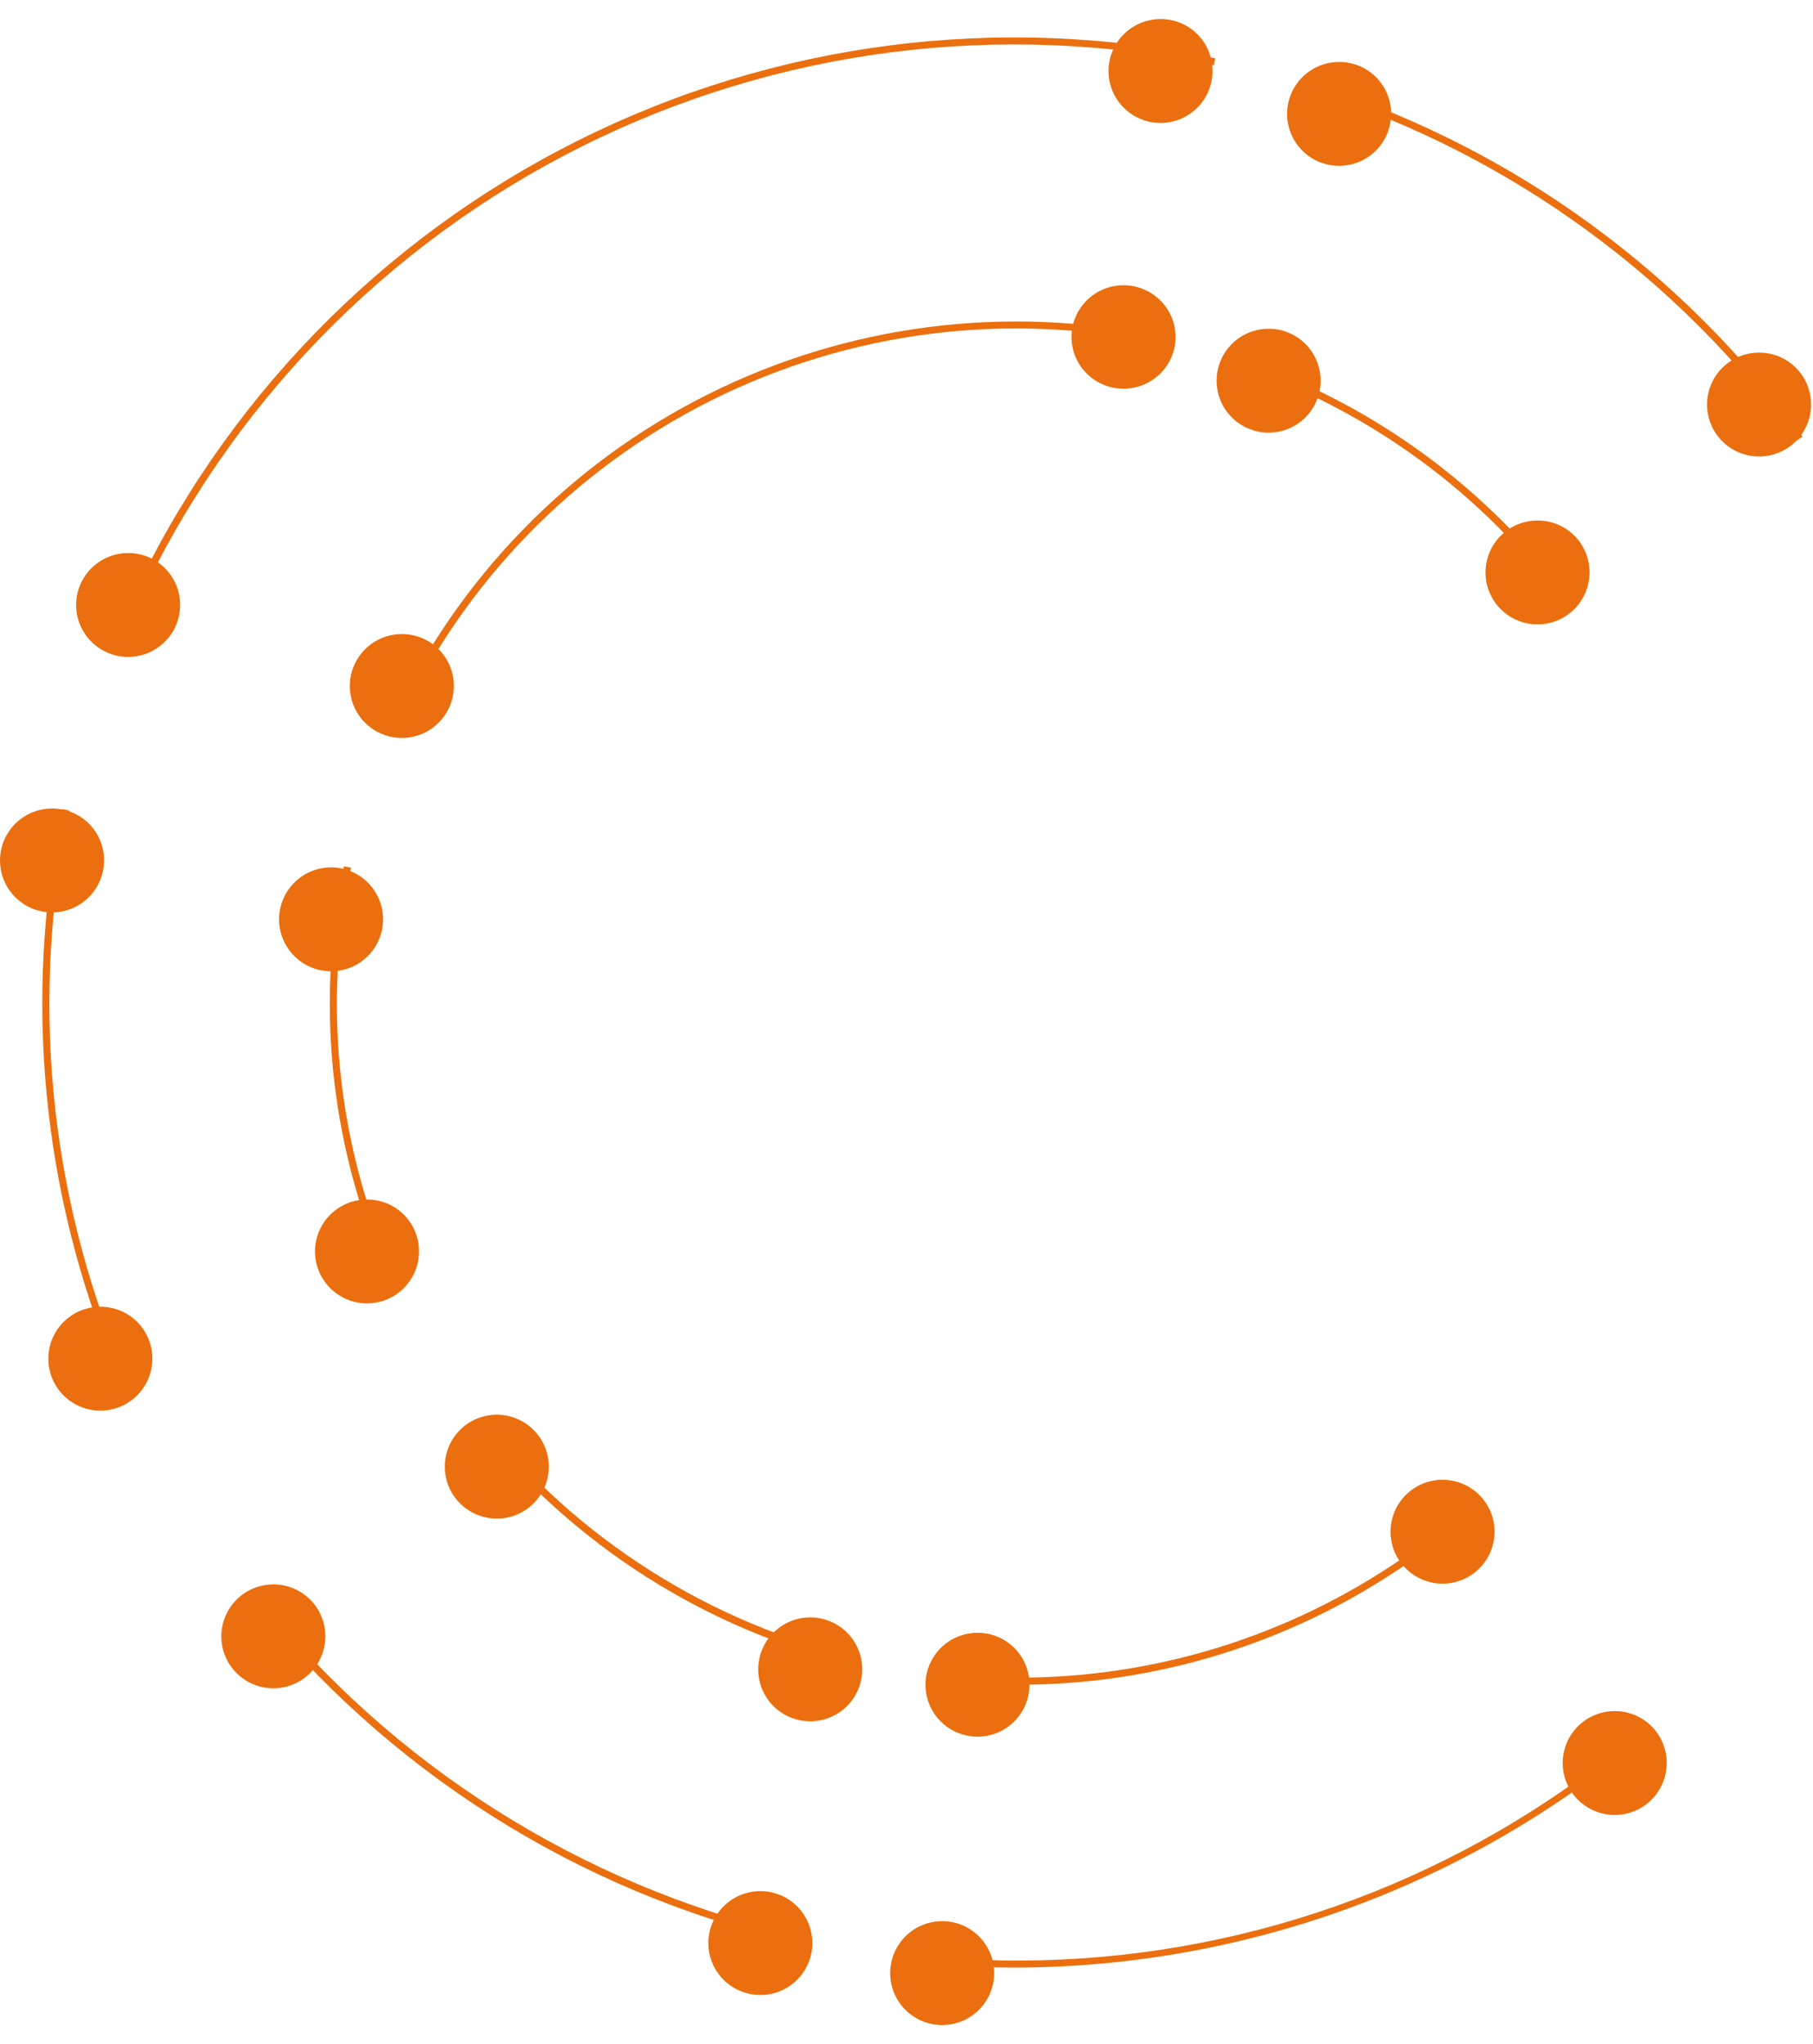 <svg width="94" height="106" viewBox="0 0 94 106" fill="none" xmlns="http://www.w3.org/2000/svg">
<path d="M6.019 71.094C2.168 61.885 1.196 51.728 3.229 41.958L3.594 42.032C1.569 51.737 2.533 61.828 6.359 70.976L6.019 71.094Z" fill="#EB6F0E"/>
<path d="M7.126 31.31L6.785 31.156C11.592 20.807 19.768 12.391 29.979 7.282C40.19 2.173 51.834 0.673 63.008 3.027L62.934 3.385C51.841 1.046 40.282 2.534 30.145 7.606C20.009 12.678 11.893 21.035 7.126 31.31Z" fill="#EB6F0E"/>
<path d="M93.158 22.851C87.04 14.43 78.428 8.144 68.539 4.881L68.656 4.535C78.62 7.817 87.297 14.149 93.455 22.634L93.158 22.851Z" fill="#EB6F0E"/>
<path d="M53.117 102.028C51.339 102.045 49.561 101.966 47.791 101.793L47.828 101.428C58.936 102.525 70.09 99.861 79.5 93.865C81.539 92.564 83.483 91.119 85.314 89.539L85.556 89.817C76.514 97.567 65.03 101.889 53.117 102.028Z" fill="#EB6F0E"/>
<path d="M40.937 100.662C29.897 98.05 20.056 91.806 12.996 82.933L13.293 82.705C20.299 91.512 30.066 97.711 41.024 100.304L40.937 100.662Z" fill="#EB6F0E"/>
<path d="M19.801 65.513C17.08 59.006 16.394 51.828 17.834 44.924L18.198 44.998C16.768 51.836 17.447 58.946 20.147 65.39L19.801 65.513Z" fill="#EB6F0E"/>
<path d="M20.673 37.465L20.332 37.31C23.727 30 29.502 24.054 36.714 20.445C43.927 16.835 52.152 15.775 60.045 17.438L59.971 17.796C52.159 16.145 44.017 17.191 36.878 20.764C29.739 24.338 24.026 30.226 20.673 37.465Z" fill="#EB6F0E"/>
<path d="M81.244 31.514C76.943 25.587 70.883 21.161 63.924 18.865L64.041 18.513C71.076 20.836 77.201 25.308 81.553 31.298L81.244 31.514Z" fill="#EB6F0E"/>
<path d="M53.062 87.364C51.806 87.371 50.551 87.313 49.301 87.191L49.338 86.826C57.162 87.605 65.021 85.731 71.65 81.506C73.085 80.597 74.453 79.587 75.745 78.484L75.986 78.762C74.681 79.877 73.298 80.897 71.848 81.815C66.234 85.396 59.722 87.32 53.062 87.364Z" fill="#EB6F0E"/>
<path d="M44.464 86.394C36.667 84.549 29.717 80.14 24.731 73.874L25.028 73.646C29.962 79.835 36.835 84.188 44.544 86.004L44.464 86.394Z" fill="#EB6F0E"/>
<path d="M42.119 100.73C42.125 101.263 41.973 101.787 41.681 102.233C41.389 102.68 40.971 103.03 40.48 103.239C39.989 103.449 39.447 103.507 38.922 103.408C38.397 103.309 37.914 103.057 37.533 102.684C37.152 102.31 36.89 101.832 36.782 101.309C36.673 100.787 36.722 100.244 36.922 99.75C37.123 99.256 37.465 98.832 37.907 98.532C38.349 98.232 38.87 98.07 39.403 98.067C40.117 98.062 40.803 98.339 41.312 98.838C41.821 99.338 42.111 100.018 42.119 100.73Z" fill="#EB6F0E"/>
<path d="M16.869 84.824C16.875 85.358 16.722 85.881 16.43 86.328C16.139 86.774 15.721 87.124 15.229 87.334C14.738 87.543 14.196 87.602 13.671 87.502C13.147 87.404 12.663 87.151 12.282 86.778C11.901 86.404 11.64 85.926 11.531 85.403C11.422 84.881 11.471 84.339 11.672 83.844C11.872 83.35 12.215 82.926 12.656 82.626C13.098 82.327 13.619 82.165 14.153 82.161C14.506 82.158 14.857 82.224 15.184 82.356C15.512 82.488 15.811 82.683 16.063 82.931C16.315 83.178 16.516 83.472 16.654 83.797C16.792 84.122 16.865 84.471 16.869 84.824Z" fill="#EB6F0E"/>
<path d="M7.899 70.426C7.905 70.96 7.753 71.483 7.461 71.929C7.169 72.376 6.751 72.726 6.26 72.935C5.769 73.145 5.226 73.203 4.702 73.105C4.177 73.005 3.694 72.753 3.313 72.38C2.932 72.006 2.67 71.528 2.562 71.005C2.453 70.483 2.502 69.941 2.702 69.446C2.903 68.952 3.245 68.528 3.687 68.228C4.129 67.928 4.649 67.766 5.183 67.763C5.537 67.759 5.888 67.825 6.216 67.956C6.544 68.088 6.843 68.283 7.095 68.531C7.348 68.778 7.548 69.073 7.686 69.398C7.824 69.724 7.897 70.073 7.899 70.426Z" fill="#EB6F0E"/>
<path d="M5.394 44.584C5.401 45.117 5.25 45.641 4.959 46.089C4.668 46.536 4.25 46.887 3.759 47.097C3.268 47.307 2.726 47.367 2.201 47.269C1.675 47.171 1.191 46.919 0.81 46.545C0.428 46.172 0.166 45.694 0.057 45.172C-0.052 44.649 -0.004 44.106 0.196 43.611C0.397 43.117 0.739 42.692 1.181 42.392C1.623 42.092 2.144 41.93 2.678 41.927C3.032 41.922 3.382 41.987 3.71 42.118C4.038 42.249 4.337 42.444 4.59 42.691C4.842 42.938 5.043 43.232 5.181 43.557C5.319 43.882 5.391 44.231 5.394 44.584Z" fill="#EB6F0E"/>
<path d="M9.34 31.341C9.346 31.875 9.194 32.398 8.902 32.844C8.61 33.291 8.192 33.641 7.701 33.85C7.21 34.06 6.668 34.118 6.143 34.02C5.618 33.921 5.135 33.668 4.754 33.295C4.373 32.921 4.111 32.443 4.003 31.921C3.894 31.398 3.943 30.855 4.143 30.361C4.344 29.867 4.686 29.443 5.128 29.143C5.57 28.843 6.091 28.682 6.625 28.678C6.978 28.675 7.329 28.741 7.656 28.873C7.984 29.005 8.282 29.2 8.535 29.448C8.787 29.695 8.988 29.989 9.126 30.314C9.264 30.639 9.337 30.988 9.34 31.341Z" fill="#EB6F0E"/>
<path d="M62.866 3.645C62.873 4.179 62.722 4.702 62.431 5.15C62.14 5.597 61.722 5.948 61.231 6.159C60.74 6.369 60.198 6.428 59.673 6.33C59.148 6.232 58.664 5.98 58.282 5.607C57.901 5.233 57.639 4.755 57.529 4.233C57.42 3.71 57.469 3.167 57.669 2.673C57.869 2.178 58.212 1.754 58.654 1.454C59.095 1.154 59.616 0.992 60.151 0.988C60.504 0.984 60.854 1.049 61.182 1.181C61.51 1.312 61.808 1.507 62.06 1.754C62.312 2 62.514 2.295 62.652 2.619C62.79 2.944 62.863 3.292 62.866 3.645Z" fill="#EB6F0E"/>
<path d="M93.9 20.947C93.907 21.481 93.754 22.004 93.462 22.451C93.171 22.897 92.752 23.247 92.261 23.457C91.77 23.666 91.228 23.725 90.703 23.626C90.179 23.527 89.695 23.274 89.314 22.901C88.933 22.527 88.672 22.049 88.563 21.527C88.454 21.004 88.503 20.462 88.704 19.967C88.904 19.473 89.247 19.049 89.688 18.749C90.13 18.45 90.651 18.288 91.185 18.284C91.538 18.281 91.889 18.347 92.216 18.479C92.544 18.611 92.843 18.807 93.095 19.054C93.347 19.301 93.548 19.596 93.686 19.921C93.824 20.245 93.897 20.594 93.9 20.947Z" fill="#EB6F0E"/>
<path d="M72.126 5.876C72.132 6.409 71.98 6.932 71.688 7.379C71.396 7.826 70.978 8.176 70.487 8.385C69.996 8.594 69.454 8.653 68.929 8.554C68.404 8.455 67.921 8.203 67.54 7.829C67.159 7.455 66.898 6.977 66.789 6.455C66.68 5.933 66.729 5.39 66.93 4.896C67.13 4.401 67.473 3.977 67.914 3.678C68.356 3.378 68.877 3.216 69.411 3.212C69.764 3.208 70.115 3.274 70.443 3.406C70.771 3.538 71.07 3.733 71.323 3.98C71.575 4.228 71.776 4.523 71.914 4.848C72.052 5.173 72.124 5.523 72.126 5.876Z" fill="#EB6F0E"/>
<path d="M77.49 79.392C77.497 79.926 77.345 80.45 77.054 80.897C76.763 81.345 76.346 81.696 75.855 81.906C75.364 82.116 74.821 82.176 74.296 82.078C73.771 81.98 73.287 81.728 72.906 81.354C72.524 80.981 72.262 80.503 72.153 79.98C72.043 79.458 72.092 78.915 72.292 78.42C72.492 77.925 72.835 77.501 73.277 77.201C73.719 76.901 74.24 76.739 74.774 76.735C75.486 76.73 76.171 77.007 76.68 77.505C77.189 78.003 77.48 78.681 77.49 79.392Z" fill="#EB6F0E"/>
<path d="M53.377 87.333C53.383 87.867 53.231 88.39 52.939 88.836C52.647 89.283 52.229 89.633 51.738 89.842C51.247 90.052 50.705 90.11 50.18 90.011C49.655 89.912 49.172 89.66 48.791 89.287C48.41 88.913 48.149 88.435 48.04 87.912C47.931 87.39 47.98 86.847 48.181 86.353C48.381 85.859 48.724 85.435 49.165 85.135C49.607 84.835 50.128 84.674 50.662 84.67C51.015 84.667 51.366 84.733 51.693 84.865C52.021 84.997 52.319 85.192 52.572 85.44C52.824 85.687 53.025 85.981 53.163 86.306C53.301 86.631 53.374 86.98 53.377 87.333Z" fill="#EB6F0E"/>
<path d="M82.413 29.648C82.421 30.182 82.269 30.705 81.978 31.153C81.687 31.6 81.27 31.951 80.779 32.162C80.288 32.372 79.745 32.431 79.22 32.333C78.695 32.235 78.211 31.983 77.829 31.61C77.448 31.236 77.186 30.758 77.076 30.236C76.967 29.713 77.016 29.17 77.216 28.676C77.416 28.181 77.759 27.757 78.201 27.457C78.642 27.157 79.164 26.995 79.698 26.991C80.051 26.987 80.401 27.052 80.729 27.184C81.057 27.315 81.355 27.51 81.607 27.757C81.86 28.003 82.061 28.298 82.199 28.622C82.337 28.947 82.41 29.295 82.413 29.648Z" fill="#EB6F0E"/>
<path d="M68.471 19.712C68.477 20.245 68.324 20.768 68.032 21.215C67.741 21.661 67.323 22.012 66.831 22.221C66.34 22.43 65.798 22.489 65.273 22.39C64.749 22.291 64.265 22.039 63.884 21.665C63.503 21.291 63.242 20.813 63.133 20.291C63.025 19.768 63.073 19.226 63.274 18.731C63.474 18.237 63.817 17.813 64.258 17.514C64.7 17.214 65.221 17.052 65.755 17.048C66.108 17.045 66.459 17.111 66.787 17.243C67.114 17.375 67.413 17.571 67.665 17.818C67.917 18.065 68.118 18.36 68.256 18.685C68.394 19.01 68.467 19.358 68.471 19.712Z" fill="#EB6F0E"/>
<path d="M58.252 14.793C56.762 14.793 55.555 15.993 55.555 17.475C55.555 18.956 56.762 20.156 58.252 20.156C59.741 20.156 60.949 18.956 60.949 17.475C60.949 15.993 59.741 14.793 58.252 14.793Z" fill="#EB6F0E"/>
<path d="M23.531 35.543C23.537 36.076 23.384 36.599 23.093 37.046C22.801 37.492 22.384 37.842 21.893 38.052C21.402 38.261 20.86 38.32 20.336 38.222C19.811 38.123 19.328 37.872 18.947 37.499C18.565 37.126 18.303 36.648 18.194 36.126C18.085 35.604 18.133 35.062 18.332 34.567C18.531 34.073 18.873 33.649 19.314 33.348C19.755 33.048 20.275 32.885 20.809 32.88C21.163 32.876 21.514 32.941 21.842 33.073C22.171 33.205 22.47 33.4 22.723 33.648C22.976 33.895 23.177 34.19 23.316 34.515C23.454 34.84 23.527 35.19 23.531 35.543Z" fill="#EB6F0E"/>
<path d="M19.862 47.636C19.87 48.17 19.718 48.694 19.427 49.141C19.136 49.589 18.719 49.94 18.228 50.15C17.736 50.36 17.194 50.42 16.669 50.322C16.144 50.223 15.66 49.972 15.278 49.598C14.897 49.225 14.635 48.746 14.525 48.224C14.416 47.702 14.465 47.159 14.665 46.664C14.865 46.169 15.208 45.745 15.65 45.445C16.091 45.145 16.613 44.983 17.147 44.979C17.859 44.974 18.544 45.251 19.053 45.749C19.561 46.246 19.852 46.925 19.862 47.636Z" fill="#EB6F0E"/>
<path d="M21.724 64.865C21.73 65.398 21.578 65.921 21.286 66.368C20.994 66.815 20.576 67.165 20.085 67.374C19.594 67.583 19.052 67.642 18.527 67.543C18.003 67.444 17.519 67.192 17.138 66.818C16.757 66.444 16.496 65.966 16.387 65.444C16.278 64.922 16.327 64.379 16.528 63.885C16.728 63.39 17.071 62.966 17.512 62.667C17.954 62.367 18.475 62.205 19.009 62.201C19.363 62.197 19.713 62.263 20.041 62.395C20.369 62.527 20.668 62.722 20.921 62.969C21.173 63.217 21.374 63.512 21.512 63.837C21.65 64.162 21.722 64.511 21.724 64.865Z" fill="#EB6F0E"/>
<path d="M28.454 76.025C28.46 76.558 28.308 77.081 28.017 77.527C27.725 77.974 27.308 78.324 26.817 78.533C26.326 78.743 25.784 78.802 25.259 78.703C24.735 78.605 24.252 78.353 23.87 77.98C23.489 77.607 23.227 77.129 23.118 76.608C23.008 76.086 23.056 75.543 23.256 75.049C23.455 74.554 23.797 74.13 24.238 73.83C24.679 73.529 25.199 73.366 25.733 73.361C26.447 73.355 27.135 73.632 27.645 74.131C28.155 74.63 28.446 75.311 28.454 76.025Z" fill="#EB6F0E"/>
<path d="M44.705 86.536C44.711 87.069 44.558 87.592 44.267 88.039C43.975 88.486 43.557 88.836 43.066 89.045C42.574 89.254 42.032 89.313 41.508 89.214C40.983 89.115 40.499 88.863 40.118 88.489C39.737 88.116 39.476 87.637 39.367 87.115C39.259 86.593 39.307 86.05 39.508 85.556C39.708 85.061 40.051 84.638 40.493 84.338C40.934 84.038 41.455 83.876 41.989 83.873C42.343 83.869 42.693 83.936 43.021 84.068C43.348 84.2 43.647 84.395 43.899 84.642C44.151 84.89 44.352 85.184 44.49 85.509C44.629 85.834 44.701 86.183 44.705 86.536Z" fill="#EB6F0E"/>
<path d="M86.416 91.393C86.422 91.926 86.269 92.45 85.977 92.896C85.686 93.343 85.268 93.693 84.776 93.902C84.285 94.111 83.743 94.17 83.218 94.071C82.694 93.972 82.21 93.72 81.829 93.346C81.448 92.973 81.187 92.494 81.078 91.972C80.969 91.45 81.018 90.907 81.219 90.413C81.419 89.918 81.762 89.495 82.204 89.195C82.645 88.895 83.166 88.733 83.7 88.73C84.053 88.726 84.404 88.793 84.732 88.925C85.059 89.057 85.358 89.252 85.61 89.499C85.862 89.747 86.063 90.041 86.201 90.366C86.34 90.691 86.412 91.04 86.416 91.393Z" fill="#EB6F0E"/>
<path d="M51.546 102.287C51.552 102.821 51.4 103.344 51.108 103.791C50.816 104.237 50.398 104.587 49.907 104.797C49.416 105.006 48.874 105.065 48.349 104.966C47.824 104.867 47.341 104.614 46.96 104.241C46.579 103.867 46.318 103.389 46.209 102.867C46.1 102.344 46.149 101.802 46.349 101.307C46.55 100.813 46.892 100.389 47.334 100.089C47.776 99.79 48.297 99.628 48.831 99.624C49.544 99.619 50.23 99.897 50.739 100.396C51.248 100.895 51.538 101.575 51.546 102.287Z" fill="#EB6F0E"/>
</svg>
